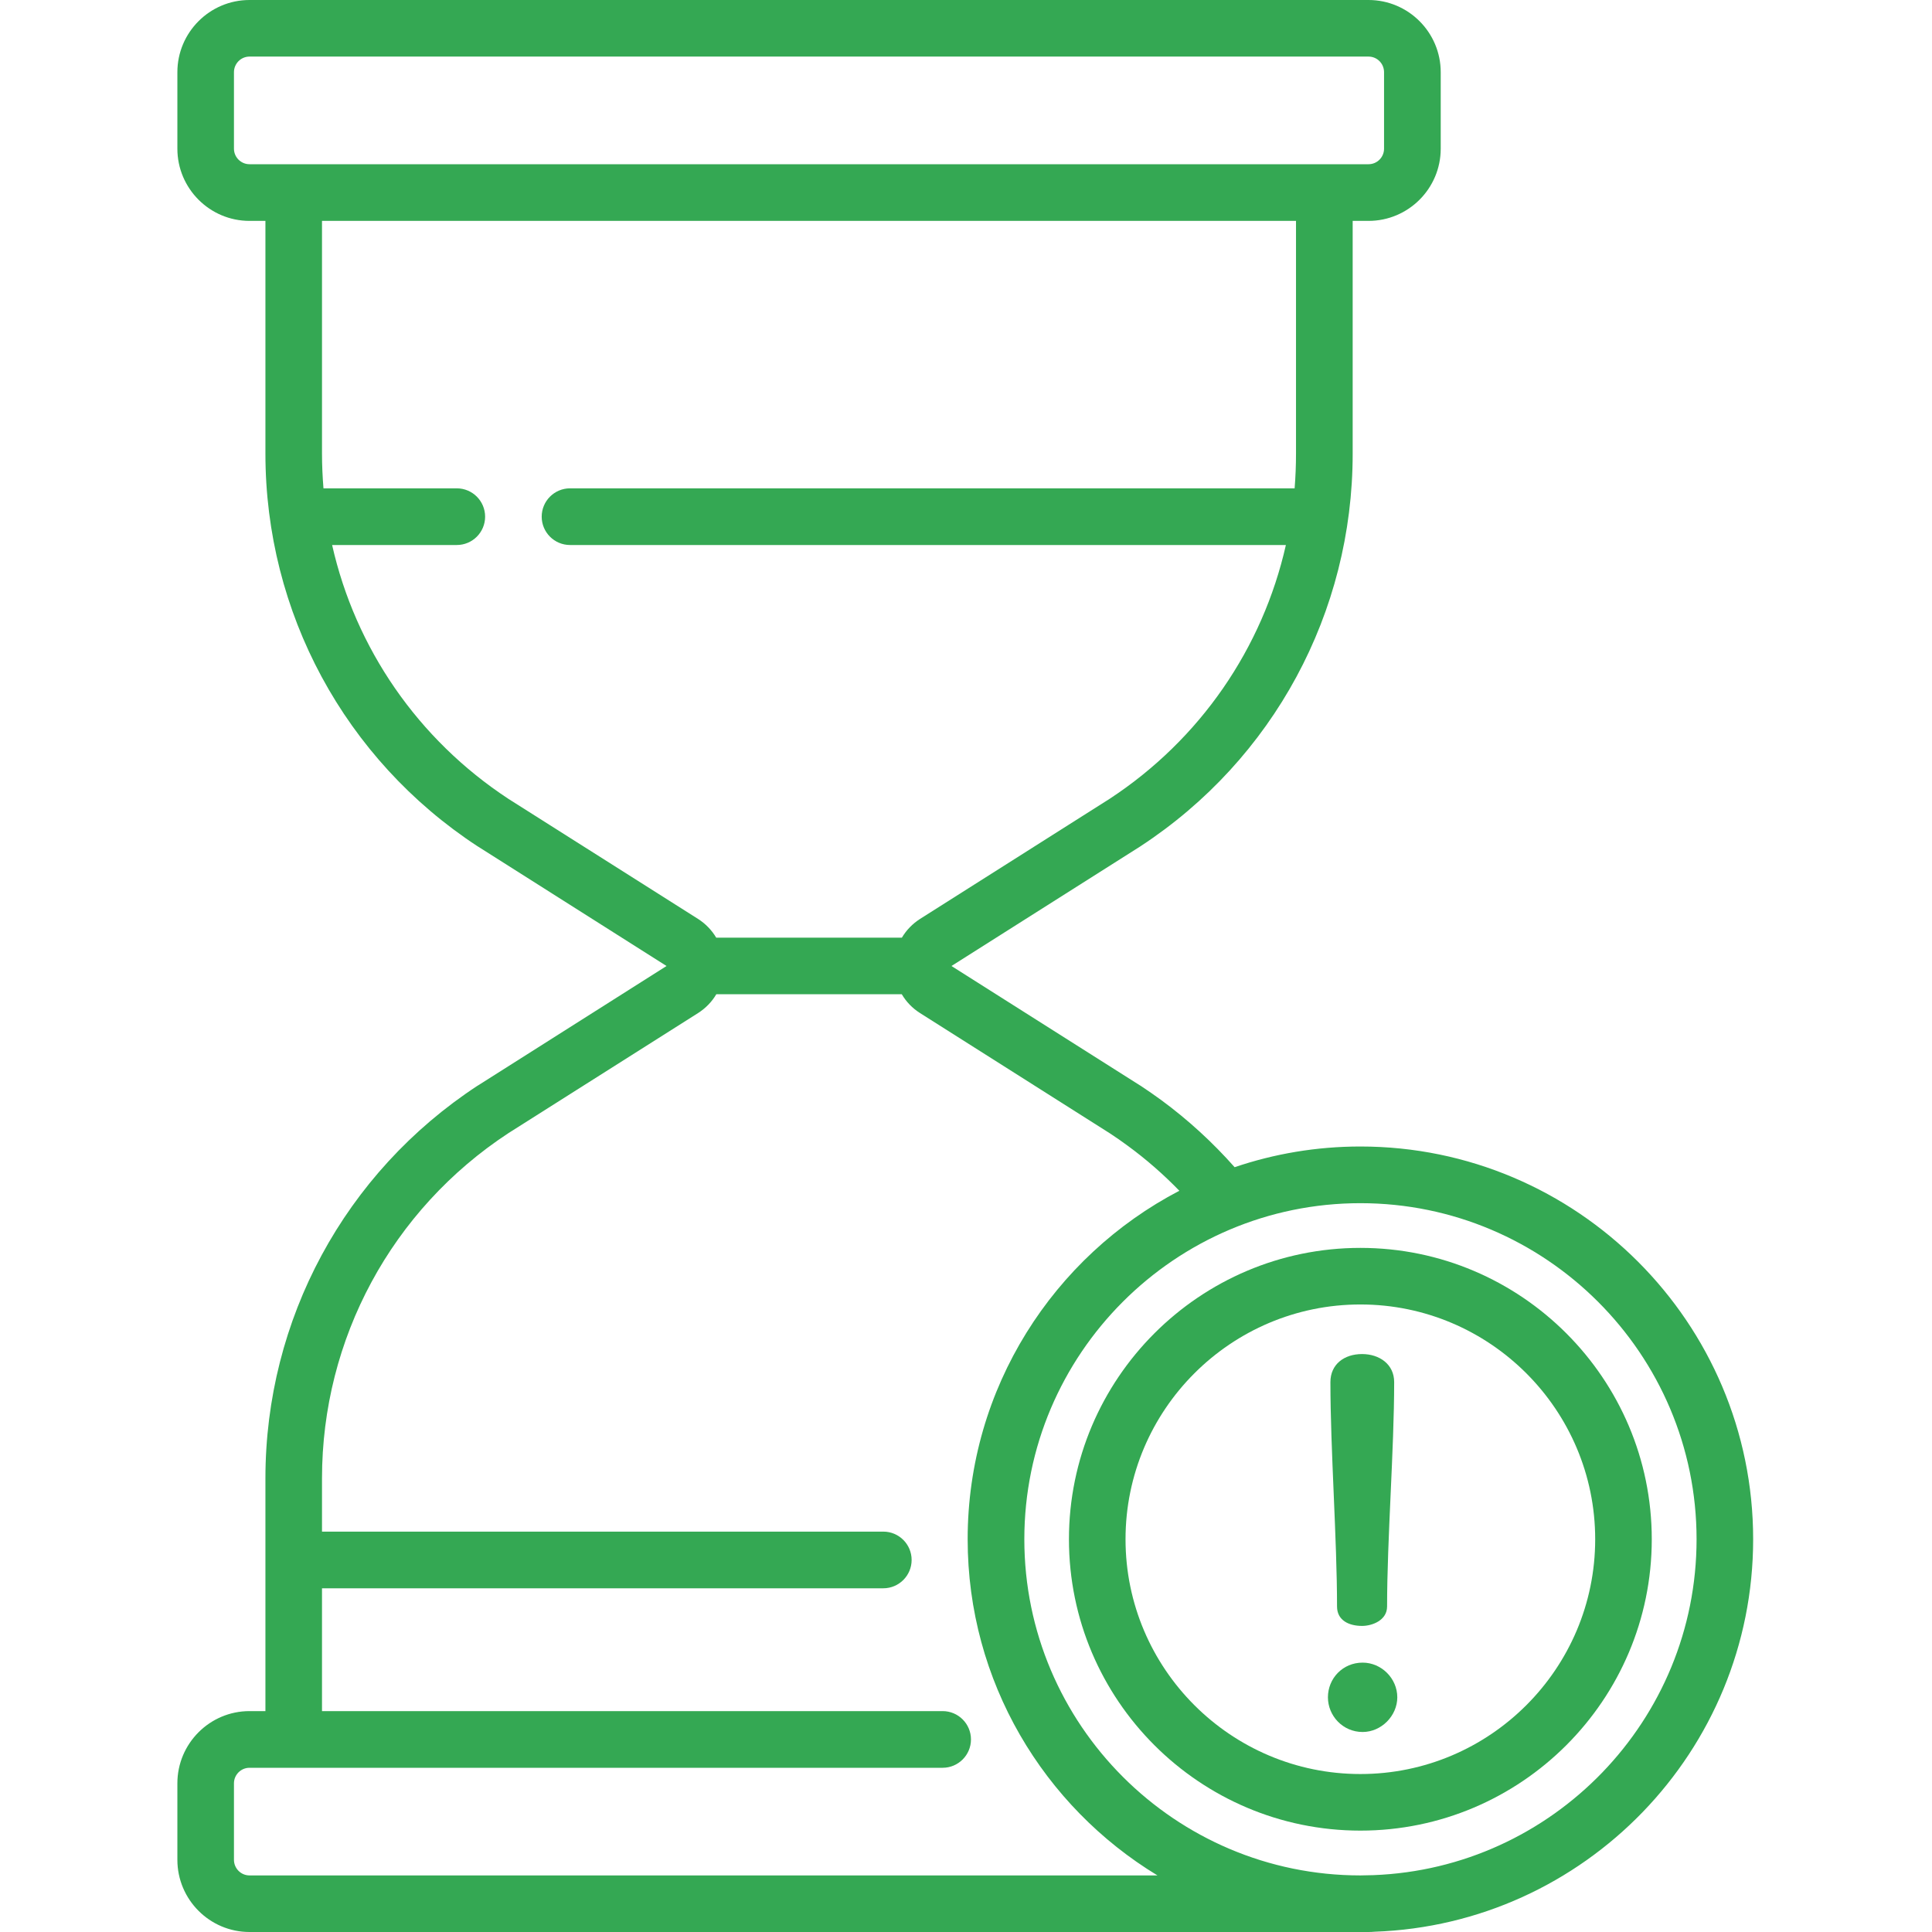 <svg width="21" height="21" viewBox="0 0 21 21" fill="none" xmlns="http://www.w3.org/2000/svg">
<g clip-path="url(#clip0_550_1252)">
<path d="M15.188 18.449C15.188 18.649 15.016 18.826 14.811 18.826C14.595 18.826 14.434 18.649 14.434 18.449C14.434 18.244 14.595 18.072 14.811 18.072C15.016 18.072 15.188 18.244 15.188 18.449ZM15.077 17.462C15.077 17.612 14.916 17.673 14.805 17.673C14.661 17.673 14.533 17.612 14.533 17.462C14.533 16.731 14.461 15.755 14.461 15.023C14.461 14.829 14.611 14.718 14.805 14.718C14.994 14.718 15.154 14.829 15.154 15.023C15.154 15.755 15.077 16.731 15.077 17.462Z" fill="#34A853"/>
<path d="M19.056 16.731C19.056 14.377 17.141 12.462 14.787 12.462C14.309 12.462 13.85 12.541 13.42 12.687C13.181 12.417 12.914 12.172 12.623 11.958C12.55 11.904 12.473 11.852 12.397 11.801L12.393 11.799L10.342 10.5L12.393 9.201L12.396 9.199C13.841 8.253 14.703 6.657 14.703 4.931V2.401H14.875C15.308 2.401 15.66 2.049 15.66 1.616V0.785C15.66 0.352 15.308 0 14.875 0H2.712C2.28 0 1.928 0.352 1.928 0.785V1.616C1.928 2.049 2.28 2.401 2.712 2.401H2.885V4.931C2.885 6.657 3.747 8.253 5.191 9.199L5.195 9.201L7.245 10.5L5.195 11.799L5.191 11.801C3.747 12.747 2.885 14.343 2.885 16.069V18.599H2.712C2.28 18.599 1.928 18.951 1.928 19.384V20.215C1.928 20.648 2.28 21 2.712 21H14.875C14.896 21 14.918 20.999 14.94 20.997C17.223 20.917 19.056 19.034 19.056 16.731ZM2.543 1.616V0.785C2.543 0.691 2.619 0.615 2.712 0.615H14.875C14.969 0.615 15.044 0.691 15.044 0.785V1.616C15.044 1.709 14.969 1.785 14.875 1.785H2.712C2.619 1.785 2.543 1.709 2.543 1.616ZM5.526 8.683C4.541 8.036 3.863 7.045 3.61 5.924H4.965C5.135 5.924 5.273 5.786 5.273 5.616C5.273 5.446 5.135 5.308 4.965 5.308H3.516C3.506 5.184 3.5 5.058 3.5 4.931V2.401H14.087V4.931C14.087 5.058 14.082 5.184 14.072 5.308H6.196C6.026 5.308 5.888 5.446 5.888 5.616C5.888 5.786 6.026 5.924 6.196 5.924H13.977C13.724 7.045 13.047 8.036 12.061 8.683L10.001 9.988C9.918 10.041 9.851 10.111 9.803 10.192H7.785C7.737 10.111 7.67 10.041 7.587 9.988L5.526 8.683ZM2.712 20.385C2.619 20.385 2.543 20.309 2.543 20.215V19.384C2.543 19.291 2.619 19.215 2.712 19.215H10.246C10.416 19.215 10.554 19.077 10.554 18.907C10.554 18.737 10.416 18.599 10.246 18.599H3.5V17.264H9.601C9.771 17.264 9.909 17.126 9.909 16.956C9.909 16.786 9.771 16.648 9.601 16.648H3.5V16.069C3.5 14.552 4.258 13.149 5.526 12.317L7.587 11.012C7.67 10.959 7.738 10.889 7.786 10.807H9.802C9.85 10.889 9.917 10.959 10.001 11.012L12.061 12.317C12.128 12.361 12.195 12.407 12.258 12.454C12.459 12.601 12.646 12.765 12.819 12.943C11.453 13.656 10.518 15.086 10.518 16.731C10.518 18.278 11.346 19.636 12.581 20.385H2.712ZM14.927 20.382C14.923 20.382 14.793 20.385 14.787 20.385C12.773 20.385 11.134 18.746 11.134 16.731C11.134 14.717 12.773 13.078 14.787 13.078C16.802 13.078 18.441 14.717 18.441 16.731C18.441 18.699 16.877 20.309 14.927 20.382Z" fill="#34A853"/>
<path d="M14.787 13.564C13.04 13.564 11.619 14.985 11.619 16.731C11.619 18.478 13.04 19.898 14.787 19.898C16.533 19.898 17.954 18.478 17.954 16.731C17.954 14.985 16.533 13.564 14.787 13.564ZM14.787 19.283C13.379 19.283 12.234 18.138 12.234 16.731C12.234 15.324 13.379 14.179 14.787 14.179C16.194 14.179 17.339 15.324 17.339 16.731C17.339 18.138 16.194 19.283 14.787 19.283Z" fill="#34A853"/>
</g>
<defs>
<clipPath id="clip0_550_1252">
<rect width="21" height="21" fill="white"/>
</clipPath>
</defs>
</svg>
